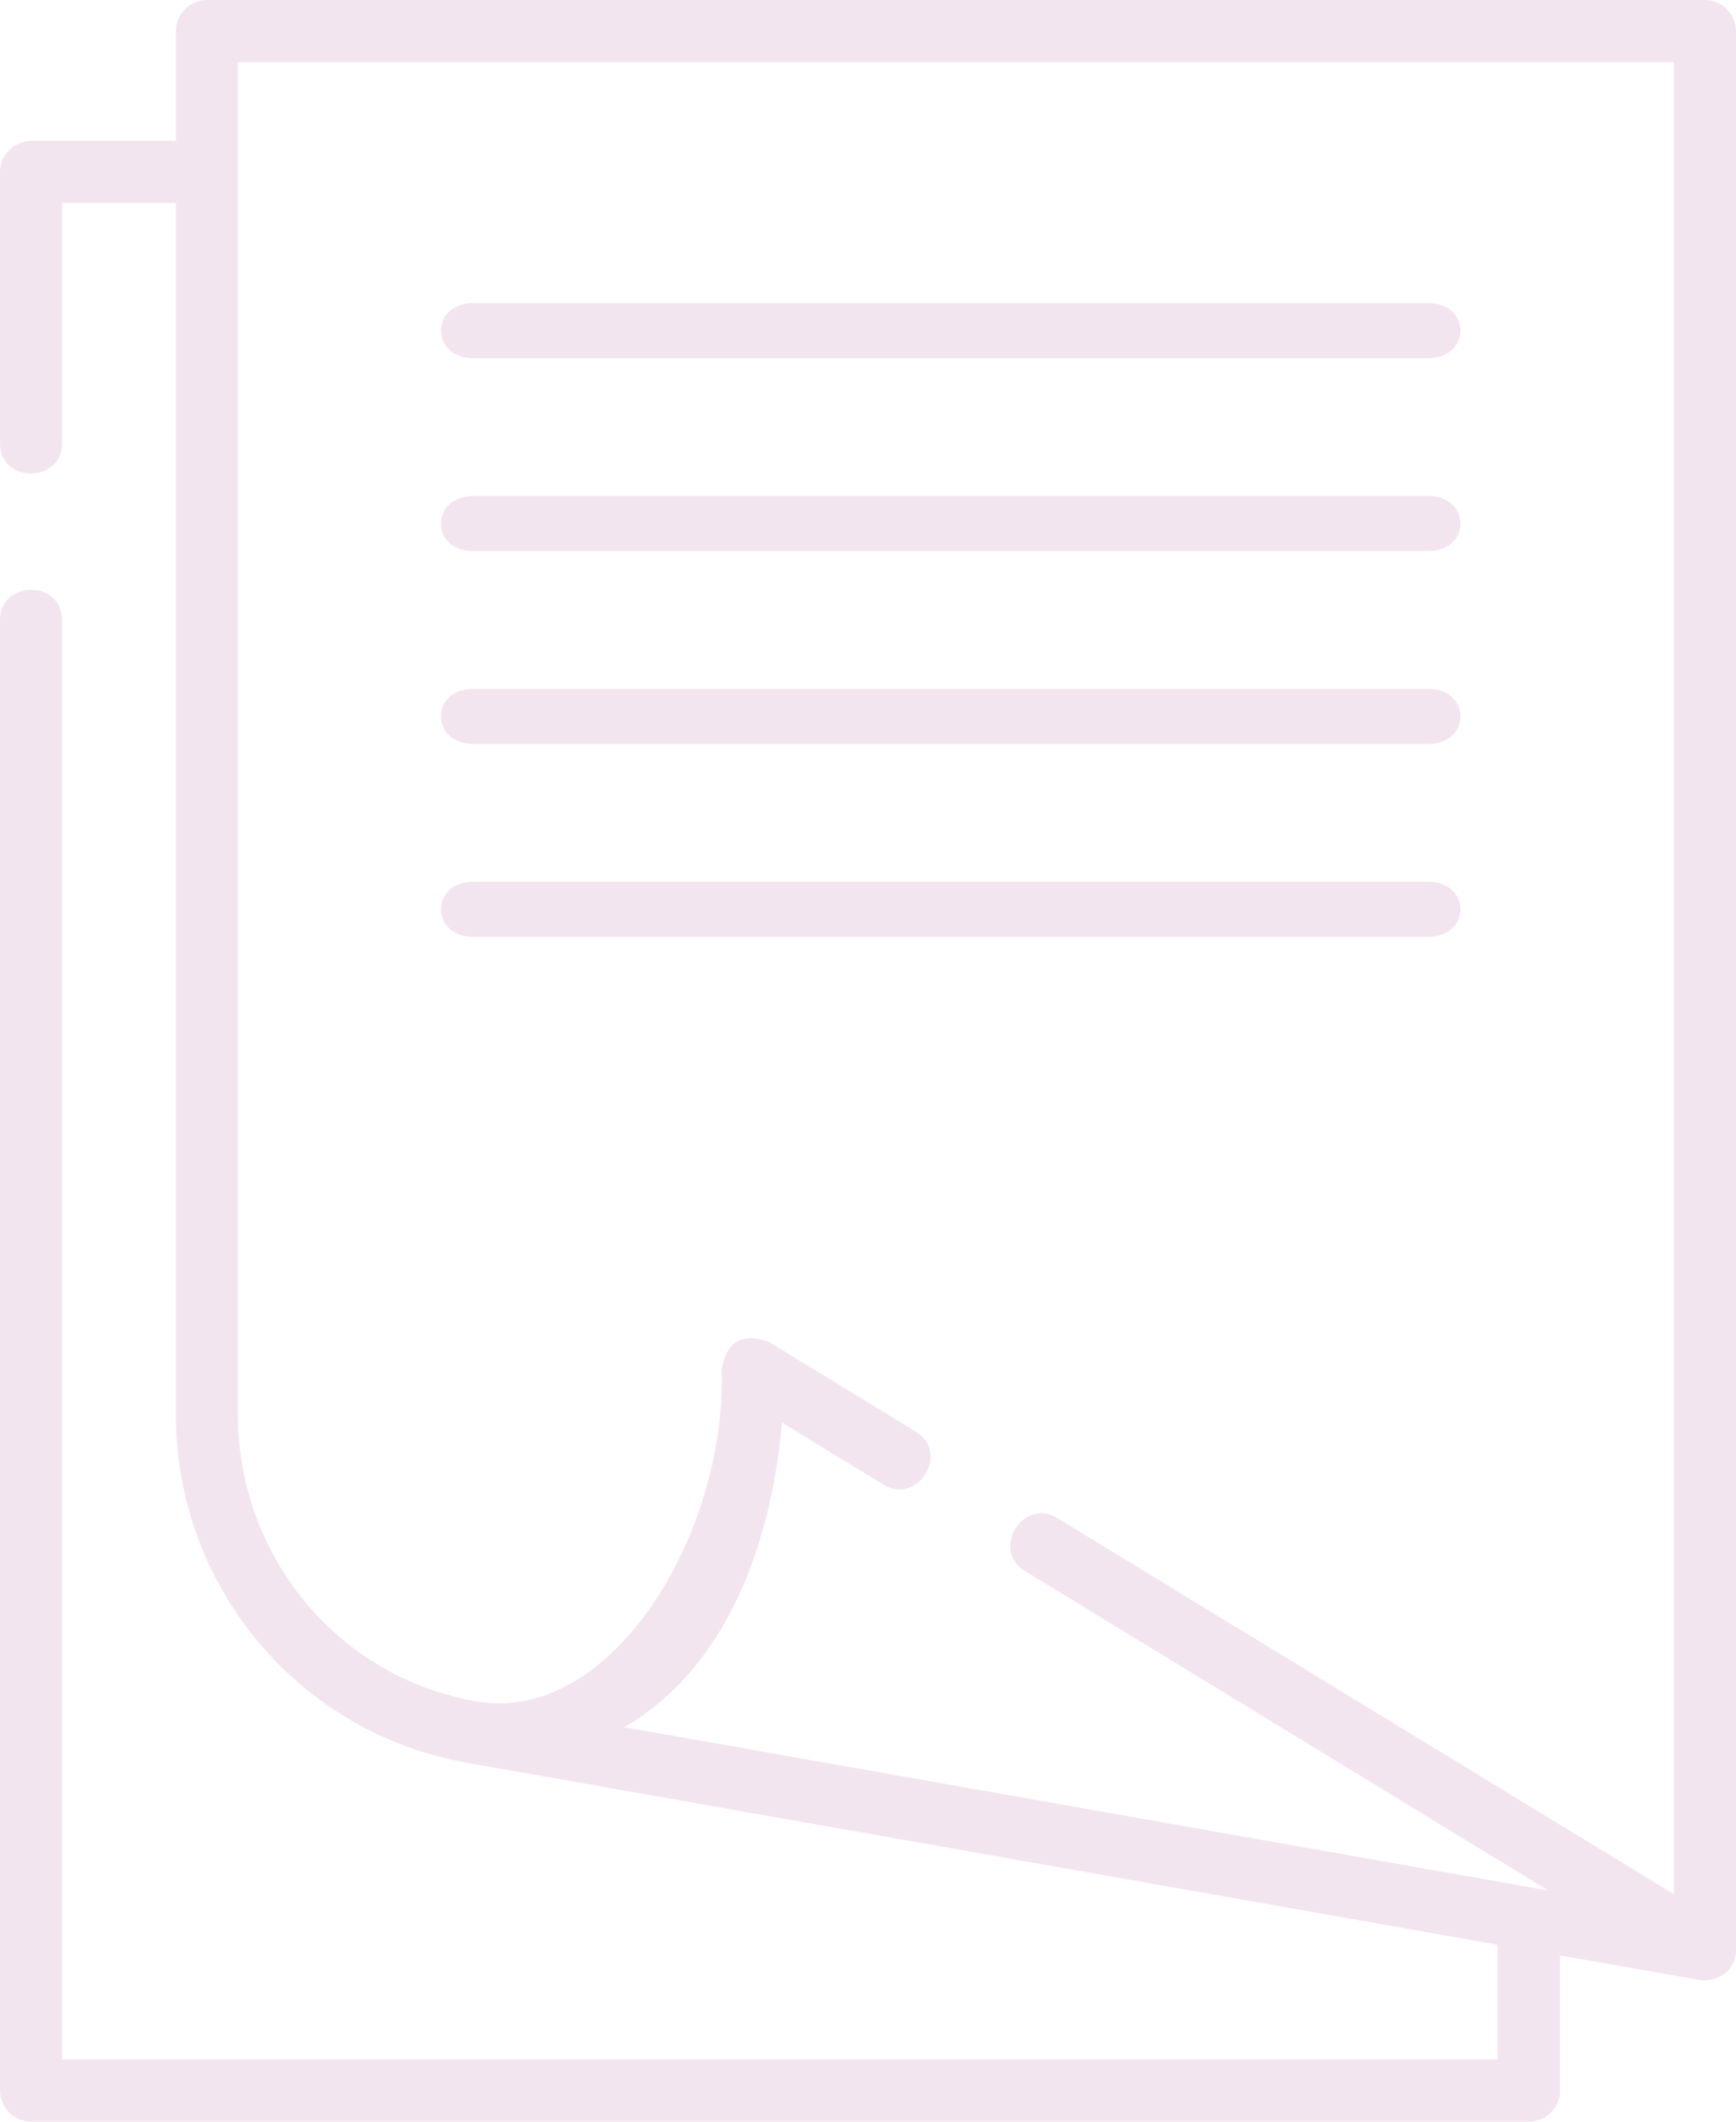 <svg width="63" height="77" viewBox="0 0 63 77" fill="none" xmlns="http://www.w3.org/2000/svg">
<path d="M63 70.759V1.128C63 0.511 62.489 0 61.874 0H7.507C6.892 0 6.381 0.511 6.381 1.128V5.113H1.126C0.51 5.113 0 5.625 0 6.241V16.092C0 17.551 2.252 17.551 2.252 16.092V7.369H6.381V51.328C6.381 57.569 10.825 62.893 16.951 63.976L54.352 70.578V74.744H2.252V22.498C2.252 21.04 0 21.04 0 22.498V75.872C0 76.489 0.51 77 1.126 77H55.493C56.108 77 56.619 76.489 56.619 75.872V70.969L61.679 71.857C62.174 71.947 63 71.631 63 70.759ZM8.633 51.328V2.256H60.748V68.744L38.361 55.088C37.115 54.336 35.944 56.261 37.19 57.013L56.184 68.608L22.657 62.683C26.485 60.457 28.017 55.81 28.377 51.629L32.071 53.885C33.317 54.637 34.488 52.712 33.242 51.96L27.897 48.697C26.936 48.351 26.365 48.681 26.185 49.704C26.38 55.63 22.221 62.562 17.326 61.75C12.282 60.908 8.633 56.472 8.633 51.328Z" fill="#AF5BA0" fill-opacity="0.16"/>
<path d="M17.127 13H51.873C53.376 12.96 53.376 11.04 51.873 11H17.127C15.624 11.04 15.624 12.947 17.127 13Z" fill="#AF5BA0" fill-opacity="0.16"/>
<path d="M17.127 20H51.873C53.376 19.96 53.376 18.04 51.873 18H17.127C15.624 18.053 15.624 19.96 17.127 20Z" fill="#AF5BA0" fill-opacity="0.16"/>
<path d="M17.127 27H51.873C53.376 26.96 53.376 25.04 51.873 25H17.127C15.624 25.04 15.624 26.947 17.127 27Z" fill="#AF5BA0" fill-opacity="0.16"/>
<path d="M17.127 34H51.873C53.376 33.96 53.376 32.04 51.873 32H17.127C15.624 32.04 15.624 33.96 17.127 34Z" fill="#AF5BA0" fill-opacity="0.16"/>
</svg>
